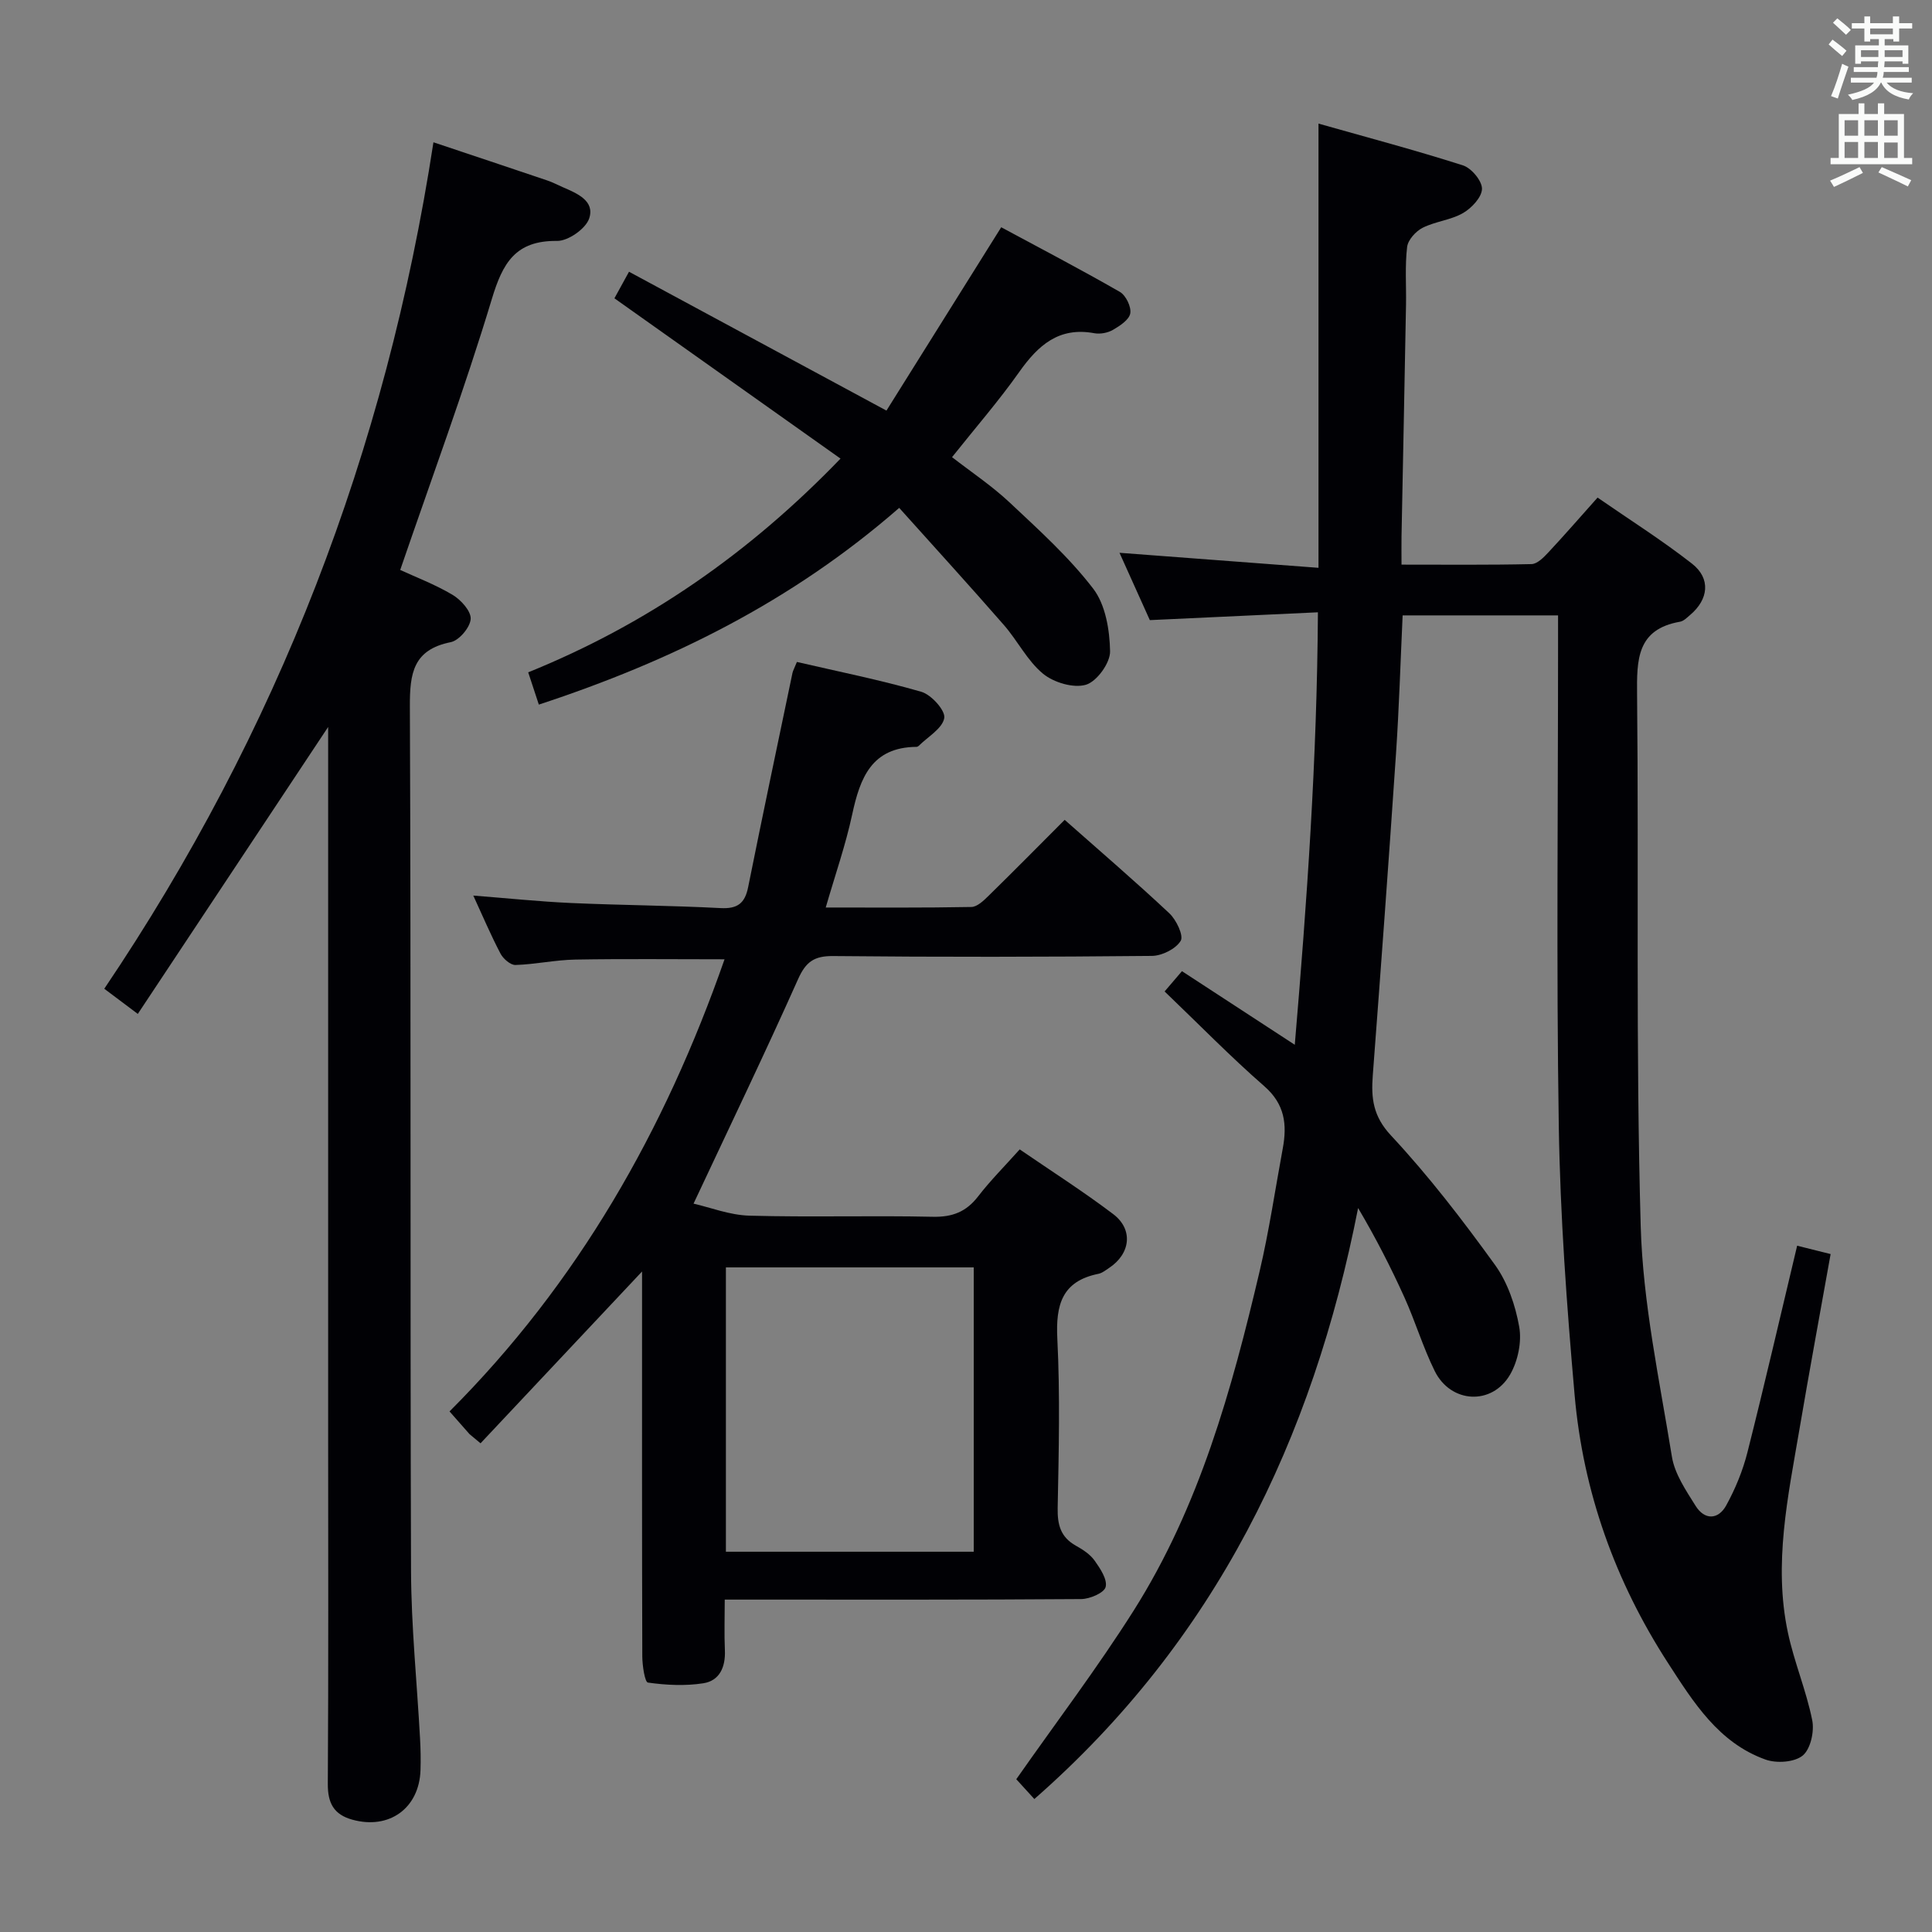 <svg enable-background="new 0 0 400 400" viewBox="0 0 400 400" xmlns="http://www.w3.org/2000/svg"><rect x="0" y="0" width="400" height="400" fill="#808080" stroke="none"/><g fill="#010105"><path d="m241.12 205.27c1.02-1.19 2.09-2.45 3.59-4.2 7.48 4.88 14.94 9.75 23.36 15.24 2.53-29.8 4.61-59.1 4.79-89.54-11.71.55-22.92 1.07-34.8 1.62-1.9-4.22-4.05-8.99-6.28-13.94 13.71 1.03 27.01 2.04 41.2 3.11 0-30.93 0-60.8 0-91.97 10.1 2.86 20.09 5.51 29.91 8.65 1.75.56 3.95 3.19 3.94 4.85-.02 1.73-2.14 3.99-3.92 5.02-2.53 1.46-5.73 1.72-8.37 3.05-1.42.72-3.04 2.51-3.21 3.97-.47 3.95-.16 7.98-.23 11.98-.29 15.98-.62 31.96-.93 47.93-.03 1.79 0 3.58 0 5.86 9.35 0 18.14.09 26.92-.11 1.19-.03 2.52-1.39 3.48-2.42 3.29-3.52 6.45-7.16 10.19-11.35 6.6 4.57 13.32 8.81 19.55 13.68 3.94 3.08 3.44 7.41-.42 10.65-.63.53-1.31 1.24-2.06 1.37-8.97 1.57-8.96 7.88-8.89 15.14.37 36.66-.29 73.33.75 109.97.45 15.97 3.89 31.89 6.46 47.76.58 3.58 2.91 6.99 4.91 10.19 1.87 2.99 4.7 2.88 6.34-.11 1.89-3.44 3.43-7.19 4.39-10.99 3.57-14.13 6.84-28.33 10.29-42.77 2.42.61 4.44 1.11 6.93 1.73-2.19 12.25-4.41 24.27-6.46 36.32-2.37 13.91-5.4 27.85-2.39 42.02 1.3 6.14 3.81 12.02 5.04 18.17.47 2.31-.34 5.98-1.97 7.32-1.71 1.4-5.42 1.65-7.7.83-9.71-3.47-14.93-11.87-20.18-19.98-10.94-16.9-17.58-35.45-19.34-55.46-1.63-18.53-2.99-37.13-3.28-55.72-.52-33.15-.15-66.32-.15-99.49 0-1.97 0-3.94 0-6.24-10.9 0-21.31 0-32.18 0-.44 9.47-.73 19.05-1.37 28.6-1.5 22.22-3.13 44.43-4.81 66.63-.36 4.72.04 8.46 3.78 12.46 7.79 8.35 14.8 17.48 21.5 26.75 2.63 3.64 4.25 8.39 5.04 12.87.55 3.12-.28 7.09-1.89 9.87-3.75 6.46-12.3 5.97-15.61-.74-2.42-4.9-4-10.21-6.25-15.2-2.83-6.26-5.97-12.39-9.61-18.54-9.39 47.91-29.56 89.54-67.03 122.36-1.43-1.57-2.76-3.03-3.74-4.1 8.26-11.8 16.8-23.05 24.32-34.94 13.6-21.51 20.3-45.74 26.06-70.22 1.97-8.38 3.22-16.94 4.79-25.42.92-4.95.45-9.19-3.84-12.92-6.99-6.1-13.5-12.78-20.62-19.6z"/><path d="m143.59 249.2c3.45.78 7.49 2.38 11.56 2.49 12.65.35 25.33-.05 37.98.23 4.06.09 6.92-1.03 9.38-4.22 2.52-3.27 5.46-6.21 8.61-9.73 6.62 4.54 13.18 8.72 19.36 13.4 4.21 3.19 3.58 8.23-.88 11.16-.69.46-1.4 1.04-2.18 1.2-7.59 1.53-8.86 6.46-8.51 13.46.58 11.63.3 23.32.07 34.98-.07 3.5.59 6.07 3.77 7.85 1.44.8 2.96 1.79 3.88 3.09 1.16 1.63 2.68 3.91 2.28 5.46-.31 1.22-3.28 2.49-5.07 2.5-22.82.17-45.65.11-68.48.11-1.48 0-2.97 0-5.31 0 0 3.69-.12 7.11.03 10.51.15 3.44-1.09 6.28-4.45 6.81-3.75.59-7.71.39-11.48-.14-.65-.09-1.16-3.53-1.17-5.42-.08-24.99-.05-49.98-.05-74.98 0-1.6 0-3.21 0-4.71-11.27 11.99-22.35 23.78-33.44 35.57-.76-.63-1.51-1.26-2.27-1.89-1.3-1.48-2.6-2.95-4.15-4.71 26.56-26.56 44.57-58.2 56.94-93.61-10.51 0-20.71-.12-30.9.06-4.13.07-8.25.99-12.39 1.12-1.03.03-2.54-1.29-3.1-2.36-2-3.81-3.69-7.79-5.63-12.01 6.98.54 13.61 1.24 20.27 1.54 10.3.46 20.61.51 30.91 1.05 3.53.19 5.06-.99 5.73-4.36 2.97-14.79 6.09-29.55 9.17-44.31.1-.47.36-.91.92-2.29 8.54 1.98 17.26 3.72 25.77 6.18 2.06.6 5.01 3.88 4.74 5.43-.38 2.17-3.4 3.88-5.3 5.77-.11.11-.3.2-.45.2-9.28.07-11.68 6.41-13.31 13.98-1.35 6.29-3.49 12.41-5.48 19.28 10.33 0 20.24.08 30.15-.11 1.22-.02 2.57-1.34 3.59-2.34 5.22-5.11 10.36-10.32 15.73-15.7 7.34 6.5 14.66 12.77 21.67 19.35 1.44 1.35 3 4.62 2.35 5.7-1.01 1.67-3.87 3.1-5.96 3.12-21.99.22-43.99.25-65.98.03-3.96-.04-5.68 1.2-7.28 4.79-6.76 15.14-13.95 30.08-21.64 46.47zm58.01 72.07c0-19.88 0-39.43 0-58.87-17.31 0-34.21 0-51.31 0v58.87z"/><path d="m28.53 209.92c-2.98-2.24-4.69-3.53-6.94-5.21 35.8-53.09 58.32-111.23 68.15-175.25 8.01 2.68 15.79 5.27 23.56 7.9 1.1.37 2.14.92 3.21 1.39 2.96 1.28 6.68 2.82 5.48 6.46-.7 2.14-4.36 4.7-6.65 4.67-8.62-.1-11.26 4.55-13.52 12.06-5.65 18.71-12.45 37.07-18.96 56.06 3.15 1.46 7.18 2.98 10.83 5.15 1.73 1.03 3.86 3.37 3.76 5-.11 1.74-2.39 4.45-4.12 4.8-7.79 1.56-8.5 6.44-8.47 13.3.25 59.64.04 119.28.24 178.92.04 11.62 1.24 23.23 1.87 34.85.12 2.16.16 4.33.09 6.49-.27 7.89-6.51 12.36-14.13 10.23-3.81-1.06-5.08-3.42-5.06-7.37.15-23.99.07-47.98.07-71.97 0-47.15 0-94.29 0-141.44 0-1.83 0-3.66 0-5.45-13.05 19.67-26.06 39.29-39.41 59.41z"/><path d="m186.17 105.15c-22.34 19.49-47.35 31.77-74.61 40.73-.75-2.28-1.4-4.26-2.2-6.68 24.58-9.96 45.7-24.58 64.66-44.25-15.79-11.2-31.08-22.03-46.81-33.19.81-1.48 1.72-3.14 3.02-5.5 17.58 9.48 34.79 18.77 53.3 28.75 7.63-12.2 15.51-24.78 23.76-37.96 7.79 4.2 16.27 8.62 24.56 13.38 1.24.71 2.4 3.09 2.16 4.45-.23 1.33-2.15 2.58-3.59 3.42-1.07.62-2.63.91-3.85.69-7.35-1.37-11.65 2.51-15.56 8.04-4.21 5.96-9.02 11.49-13.9 17.62 3.97 3.08 8.24 5.93 11.93 9.39 6.04 5.67 12.28 11.3 17.29 17.83 2.56 3.34 3.42 8.57 3.5 12.98.04 2.4-2.74 6.25-5 6.92-2.58.76-6.67-.46-8.89-2.29-3.25-2.68-5.25-6.82-8.09-10.07-7.06-8.1-14.31-16.04-21.68-24.26z"/></g><path d="m378.6 9.2.8-1c.9.7 1.9 1.4 2.9 2.3l-.9 1.1c-1.1-.9-2-1.7-2.8-2.4zm.5 10.7c.9-2.1 1.6-4.3 2.3-6.7.4.2.8.4 1.3.6-.7 2.1-1.5 4.3-2.2 6.6zm.4-15.2.9-.9c1 .8 2 1.6 2.8 2.4l-1 1c-1-.9-1.9-1.8-2.7-2.5zm12.5-1.3h1.2v1.4h2.7v1.1h-2.7v2.7h-1.2v-.5h-1.8v1.3h4.9v3.8h-1.2v-.5h-3.7c0 .4-.1.9-.1 1.2h5.1v1h-5.2c0 .5-.1.9-.2 1.2h6v1h-5.2c1.1 1.3 2.9 2 5.5 2.2-.4.4-.7.8-.9 1.3-2.9-.5-4.8-1.6-5.7-3.5h-.1c-.8 1.7-2.7 2.9-5.9 3.6-.2-.4-.6-.8-.9-1.1 2.8-.6 4.6-1.4 5.4-2.5h-4.8v-1h5.3c.1-.3.2-.7.2-1.2h-4.9v-1h5c0-.4 0-.8.1-1.2h-3.6v.5h-1.2v-3.8h4.9v-1.3h-1.8v.5h-1.2v-2.7h-2.6v-1.1h2.6v-1.4h1.2v1.4h4.7v-1.4zm-6.7 8.4h3.6c0-.4 0-.9 0-1.4h-3.6zm1.9-4.7h4.7v-1.2h-4.7zm6.7 3.3h-3.7v1.4h3.7z" fill="#fafbfa"/><path d="m384.7 21.4h1.3v2.2h2.8v-2.2h1.3v2.2h4.1v9.1h1.7v1.3h-16.9v-1.3h1.7v-9.1h4.1v-2.2zm.3 13.2.7 1.2c-1.8.9-3.8 1.9-6 2.9-.2-.4-.5-.8-.8-1.3 2.4-1 4.4-2 6.1-2.8zm-3.1-6.5h2.8v-3.2h-2.8zm0 4.6h2.8v-3.3h-2.8zm4.1-4.6h2.8v-3.2h-2.8zm0 4.6h2.8v-3.3h-2.8zm3.6 1.9c2.1.9 4.1 1.8 6.1 2.7l-.7 1.3c-2.2-1.1-4.2-2-6.1-2.9zm3.3-9.7h-2.8v3.2h2.8zm-2.8 7.8h2.8v-3.2h-2.8z" fill="#fafbfa"/></svg>